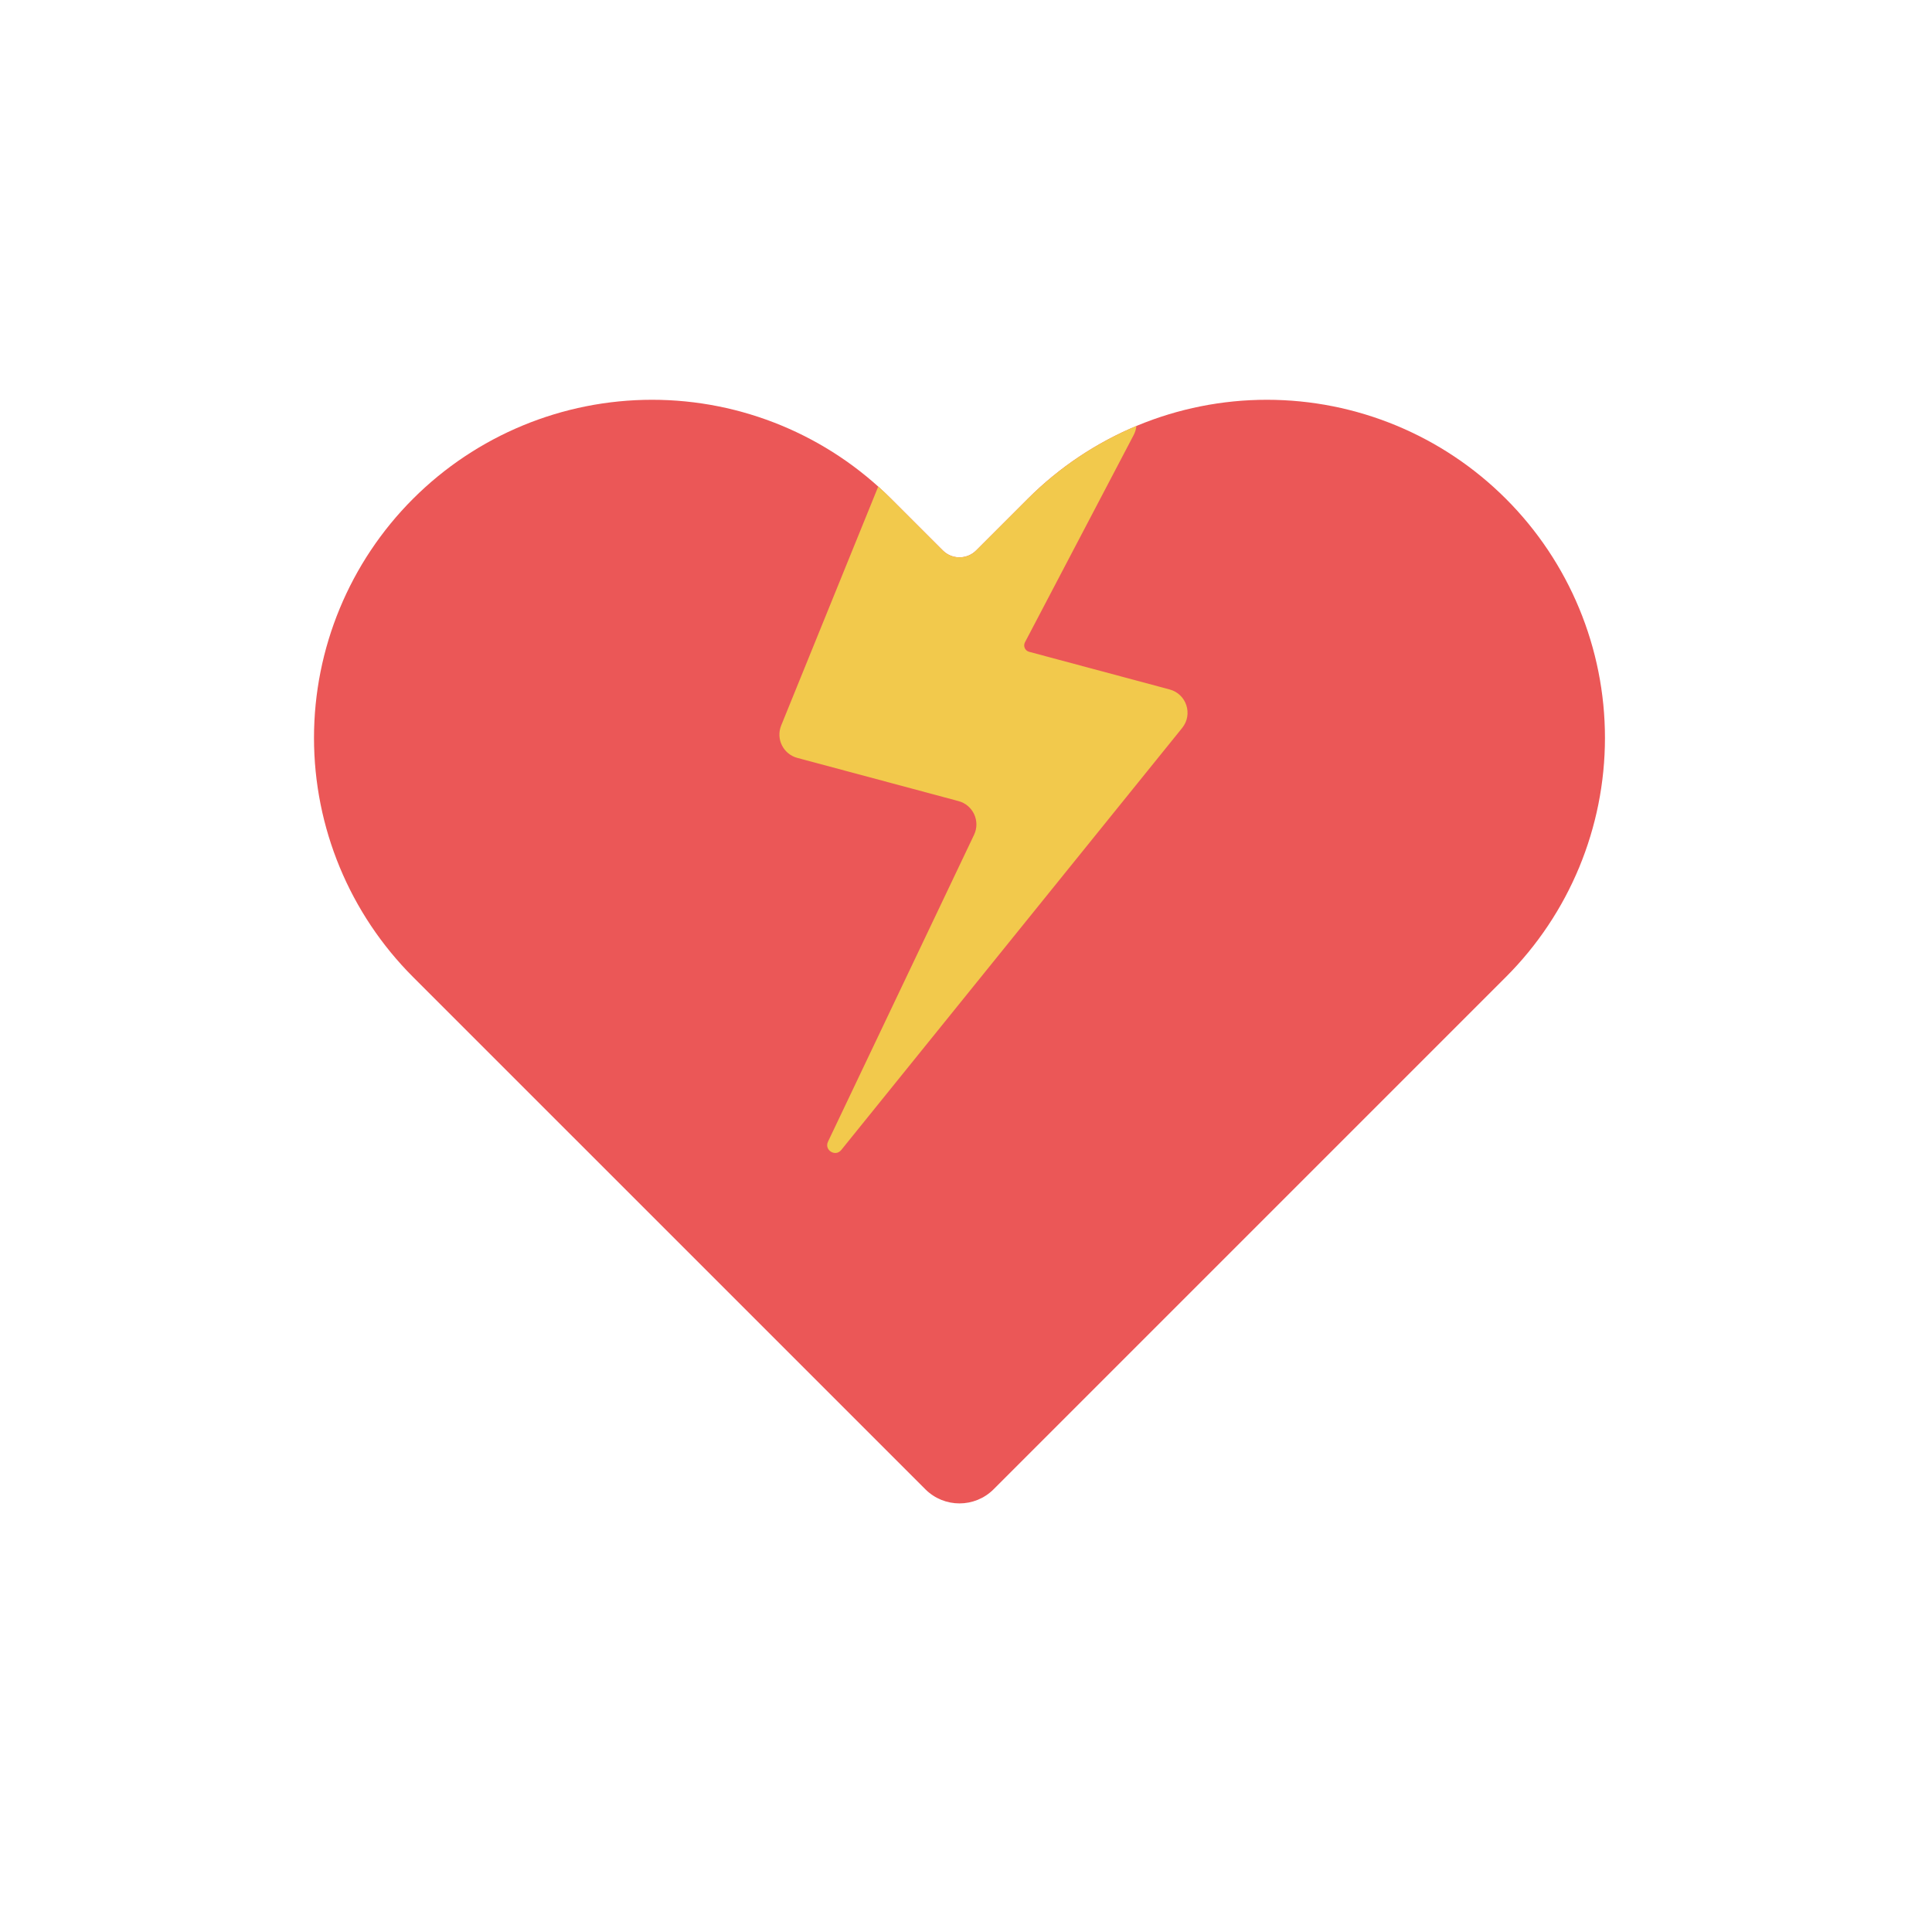 <svg width="80" height="80" viewBox="0 0 80 80" fill="none" xmlns="http://www.w3.org/2000/svg">
  <path fill-rule="evenodd" clip-rule="evenodd" d="M17.102 20.655C14.477 23.28 13.002 26.841 13.002 30.554C13.002 34.267 14.477 37.828 17.102 40.454L31.245 54.596L38.316 61.667C39.097 62.448 40.363 62.448 41.144 61.667L48.215 54.596L62.357 40.454C64.983 37.828 66.458 34.267 66.458 30.554C66.458 26.841 64.983 23.28 62.357 20.655C59.732 18.029 56.171 16.554 52.458 16.554C48.745 16.554 45.184 18.029 42.558 20.655L40.421 22.792C40.039 23.174 39.42 23.174 39.039 22.792L36.901 20.655C34.276 18.029 30.715 16.554 27.002 16.554C23.289 16.554 19.728 18.029 17.102 20.655Z" fill="#EB5757" />
  <path fill-rule="evenodd" clip-rule="evenodd" d="M47.054 17.639C47.043 17.765 47.007 17.893 46.943 18.014L42.441 26.597C42.36 26.753 42.443 26.944 42.613 26.989L43.79 27.305L45.235 27.692L48.432 28.549C49.131 28.736 49.406 29.58 48.951 30.143L34.835 47.618C34.592 47.92 34.12 47.622 34.286 47.273L40.334 34.567C40.602 34.003 40.293 33.333 39.69 33.172L39.079 33.008L37.726 32.645L33.015 31.383C32.434 31.227 32.121 30.598 32.347 30.041L36.366 20.147C36.548 20.311 36.727 20.48 36.901 20.654L39.038 22.792C39.42 23.174 40.039 23.174 40.42 22.792L42.558 20.654C43.859 19.354 45.389 18.335 47.054 17.639Z" fill="#F2C94C" />
</svg>